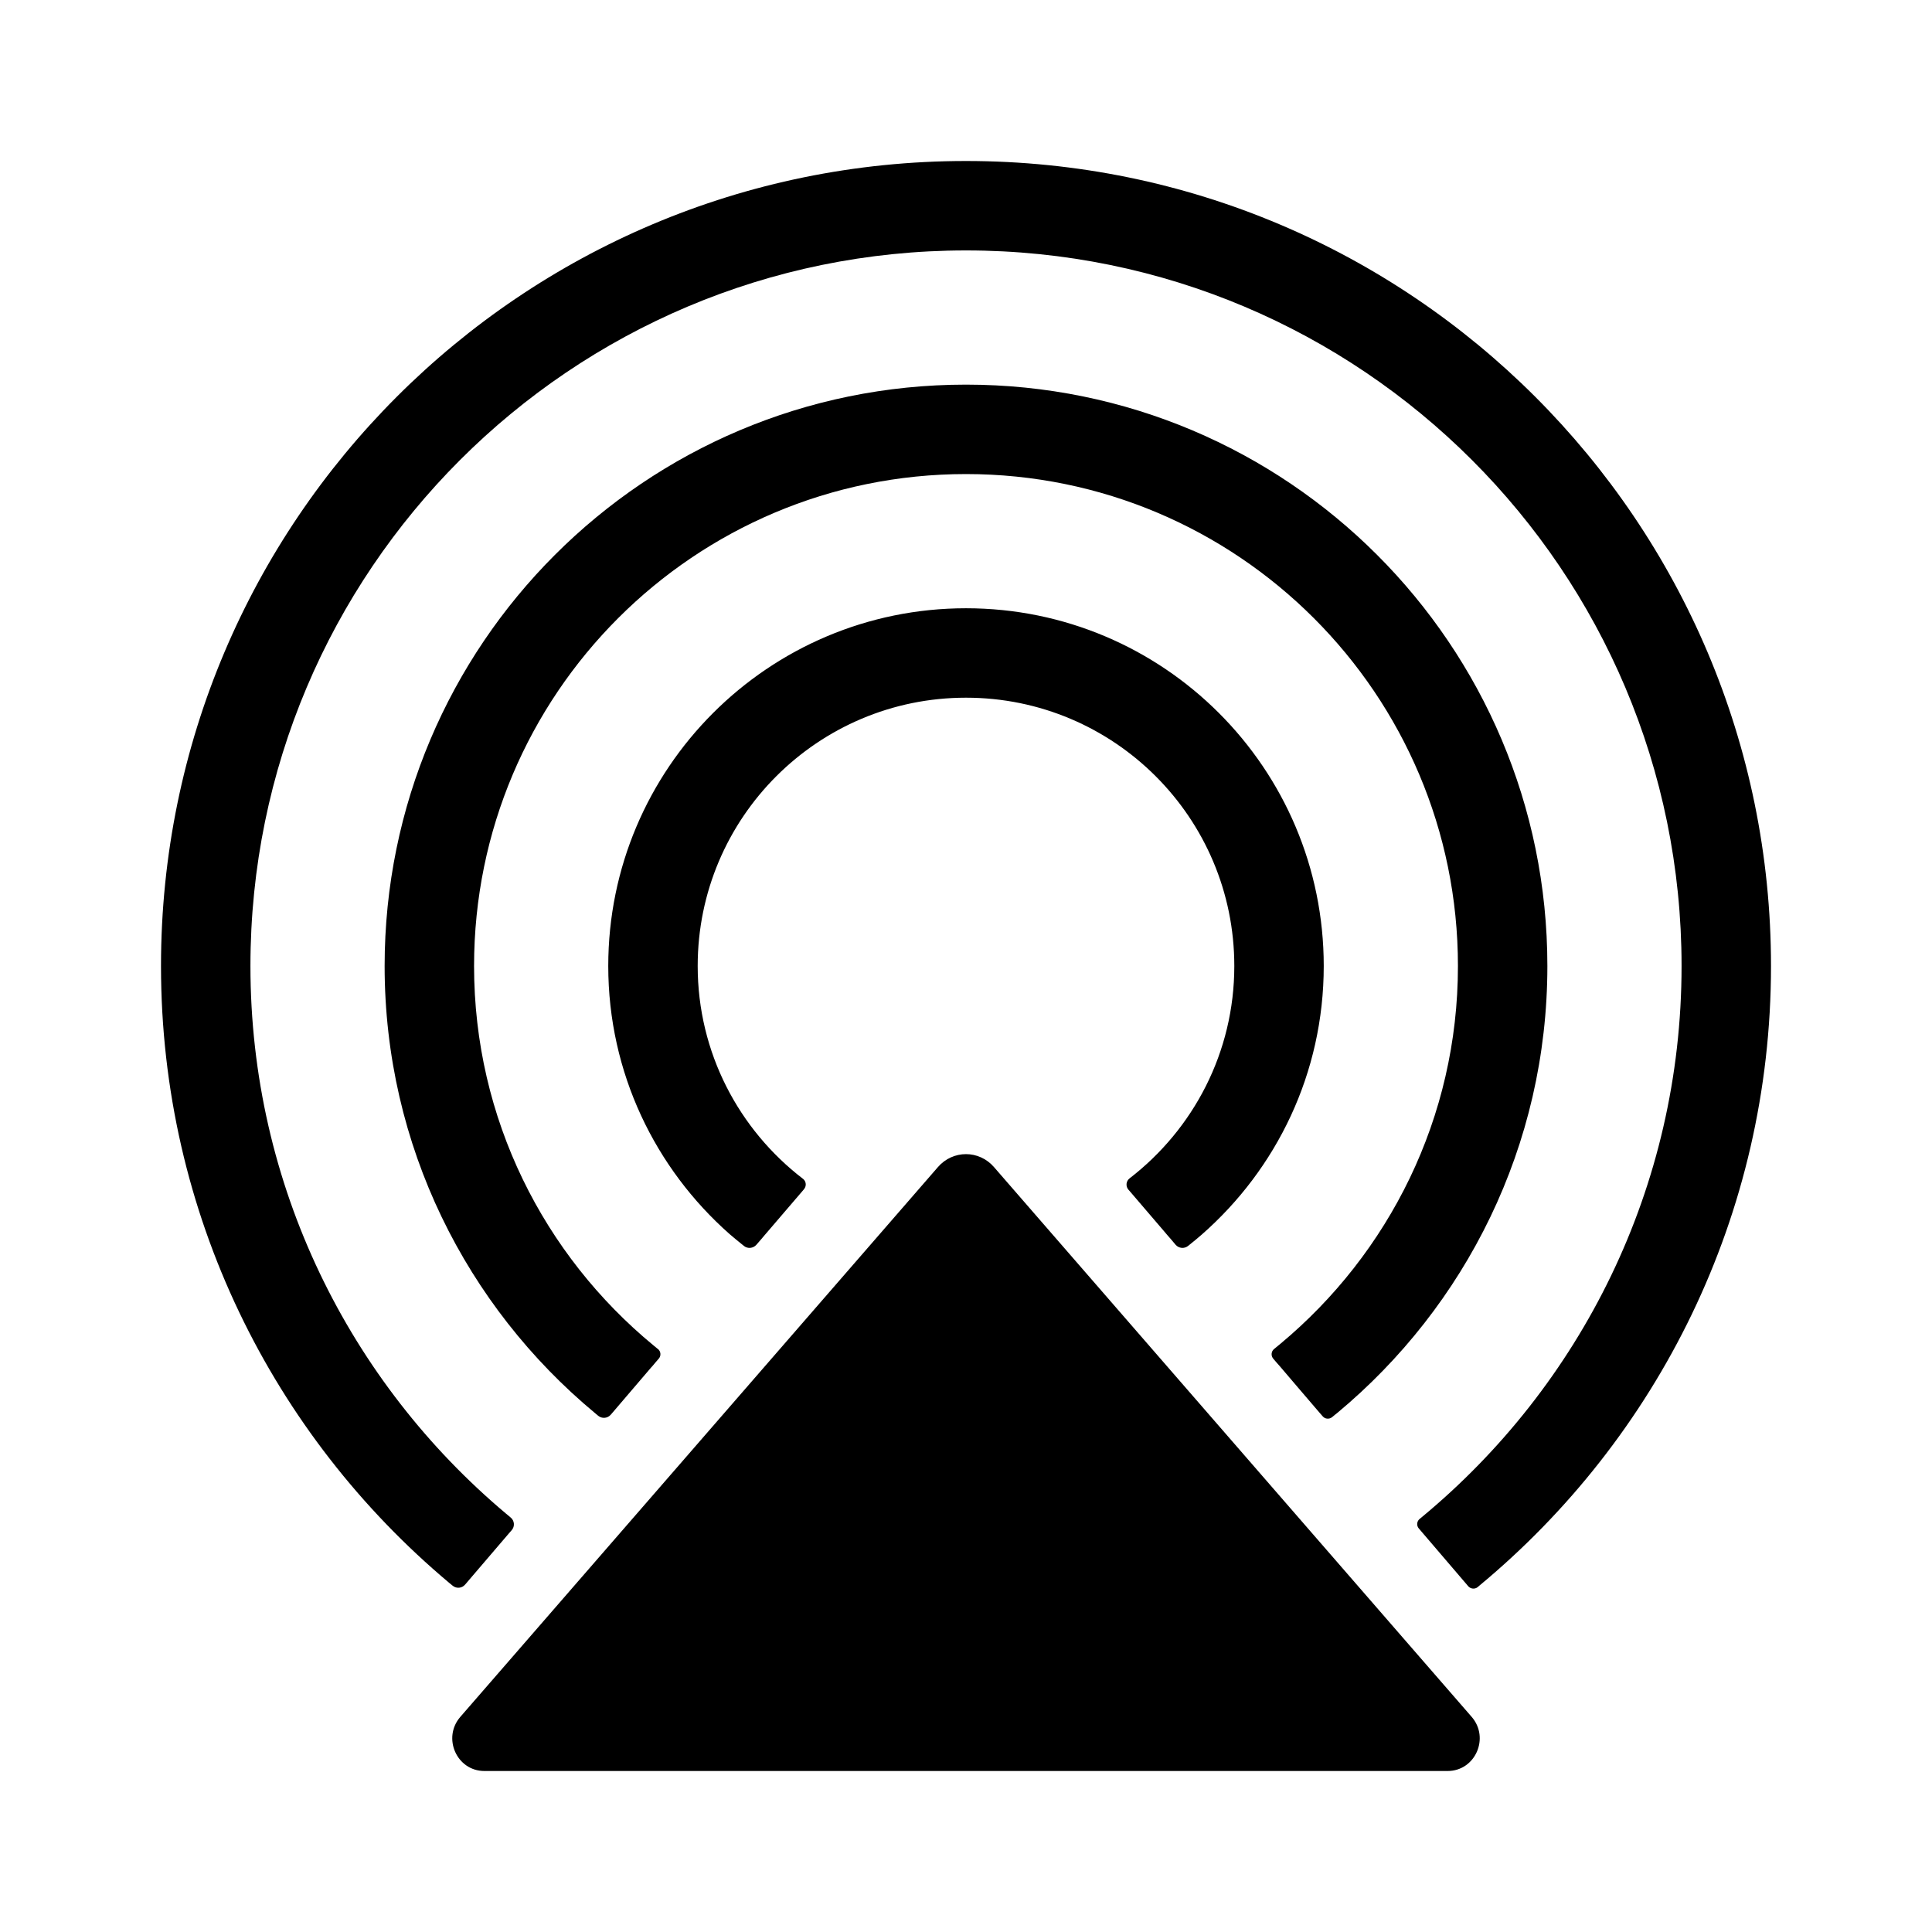 <svg width="24" height="24" viewBox="0 0 24 24" fill="none" xmlns="http://www.w3.org/2000/svg">
<path fill-rule="evenodd" clip-rule="evenodd" d="M5.579 19.662C3.393 17.828 2 15.077 2 12C2 6.477 6.477 2 12 2C17.523 2 22 6.477 22 12C22 15.099 20.587 17.867 18.373 19.701C18.37 19.704 18.367 19.706 18.364 19.709C18.362 19.711 18.359 19.713 18.356 19.716C18.321 19.744 18.269 19.739 18.239 19.705C18.233 19.698 18.228 19.692 18.223 19.686C17.971 19.392 17.779 19.168 17.648 19.014C17.647 19.013 17.646 19.011 17.644 19.009C17.639 19.003 17.632 18.995 17.625 18.987C17.625 18.987 17.625 18.987 17.624 18.986C17.624 18.986 17.624 18.986 17.624 18.986C17.594 18.95 17.6 18.897 17.636 18.868H17.636C17.642 18.864 17.647 18.859 17.651 18.856C17.656 18.852 17.66 18.848 17.664 18.845C19.632 17.215 20.889 14.756 20.889 12C20.889 7.091 16.909 3.111 12 3.111C7.091 3.111 3.111 7.091 3.111 12C3.111 14.732 4.347 17.173 6.286 18.803C6.299 18.814 6.314 18.826 6.332 18.841L6.343 18.851C6.344 18.851 6.344 18.851 6.345 18.852C6.345 18.852 6.345 18.852 6.345 18.852C6.392 18.892 6.397 18.962 6.357 19.008C6.344 19.024 6.332 19.038 6.322 19.048C6.204 19.187 6.034 19.386 5.813 19.643C5.81 19.647 5.807 19.65 5.804 19.654C5.796 19.663 5.788 19.673 5.778 19.684C5.738 19.731 5.67 19.737 5.623 19.698C5.608 19.686 5.596 19.675 5.584 19.666L5.579 19.662ZM7.39 17.553C5.796 16.228 4.778 14.234 4.778 12C4.778 8.011 8.011 4.778 12 4.778C15.989 4.778 19.222 8.011 19.222 12C19.222 14.234 18.204 16.228 16.611 17.553C16.604 17.558 16.596 17.564 16.588 17.571C16.576 17.581 16.562 17.592 16.547 17.605C16.511 17.633 16.46 17.628 16.431 17.594H16.431C16.414 17.575 16.401 17.559 16.39 17.547C16.295 17.436 16.21 17.337 16.134 17.248C16.039 17.137 15.96 17.044 15.896 16.969C15.885 16.956 15.872 16.942 15.857 16.925C15.845 16.91 15.831 16.895 15.816 16.877C15.816 16.876 15.815 16.875 15.814 16.874C15.786 16.839 15.792 16.786 15.827 16.758C15.847 16.742 15.864 16.728 15.879 16.715C15.89 16.707 15.899 16.699 15.907 16.692C17.252 15.571 18.111 13.888 18.111 12C18.111 8.625 15.375 5.889 12 5.889C8.625 5.889 5.889 8.625 5.889 12C5.889 13.901 6.759 15.593 8.119 16.714C8.127 16.72 8.136 16.728 8.146 16.736C8.154 16.743 8.163 16.75 8.172 16.758C8.173 16.758 8.174 16.758 8.175 16.759C8.21 16.789 8.214 16.842 8.184 16.877C8.151 16.915 8.124 16.946 8.104 16.971L8.096 16.98L8.095 16.98C7.982 17.112 7.819 17.303 7.606 17.552L7.587 17.574C7.547 17.62 7.479 17.626 7.432 17.588H7.432C7.416 17.574 7.402 17.563 7.39 17.553ZM9.063 15.33C8.141 14.516 7.556 13.328 7.556 12C7.556 9.546 9.546 7.556 12 7.556C14.454 7.556 16.444 9.546 16.444 12C16.444 13.332 15.857 14.523 14.928 15.337C14.888 15.373 14.831 15.419 14.758 15.478C14.711 15.515 14.643 15.508 14.604 15.463C14.584 15.44 14.567 15.419 14.551 15.4C14.53 15.376 14.512 15.355 14.497 15.338L14.458 15.292C14.351 15.168 14.206 14.998 14.022 14.783C14.021 14.782 14.019 14.78 14.017 14.778C14.016 14.777 14.015 14.776 14.014 14.774C13.982 14.732 13.989 14.671 14.032 14.638C14.822 14.029 15.333 13.075 15.333 12C15.333 10.159 13.841 8.667 12 8.667C10.159 8.667 8.667 10.159 8.667 12C8.667 13.078 9.181 14.034 9.974 14.643C9.975 14.643 9.976 14.644 9.977 14.645C9.977 14.646 9.978 14.646 9.978 14.646C10.016 14.678 10.02 14.735 9.987 14.773C9.985 14.776 9.982 14.778 9.98 14.782C9.865 14.915 9.705 15.102 9.5 15.342C9.488 15.356 9.473 15.373 9.456 15.394C9.438 15.414 9.418 15.437 9.396 15.463C9.357 15.508 9.288 15.515 9.242 15.478C9.166 15.417 9.106 15.367 9.063 15.33ZM5.718 21.328L11.652 14.497C11.744 14.391 11.872 14.337 12 14.337C12.127 14.337 12.255 14.391 12.347 14.497L18.282 21.328C18.508 21.589 18.326 22 17.983 22H6.017C5.674 22 5.492 21.589 5.718 21.328Z" fill="currentColor"/>
</svg>
